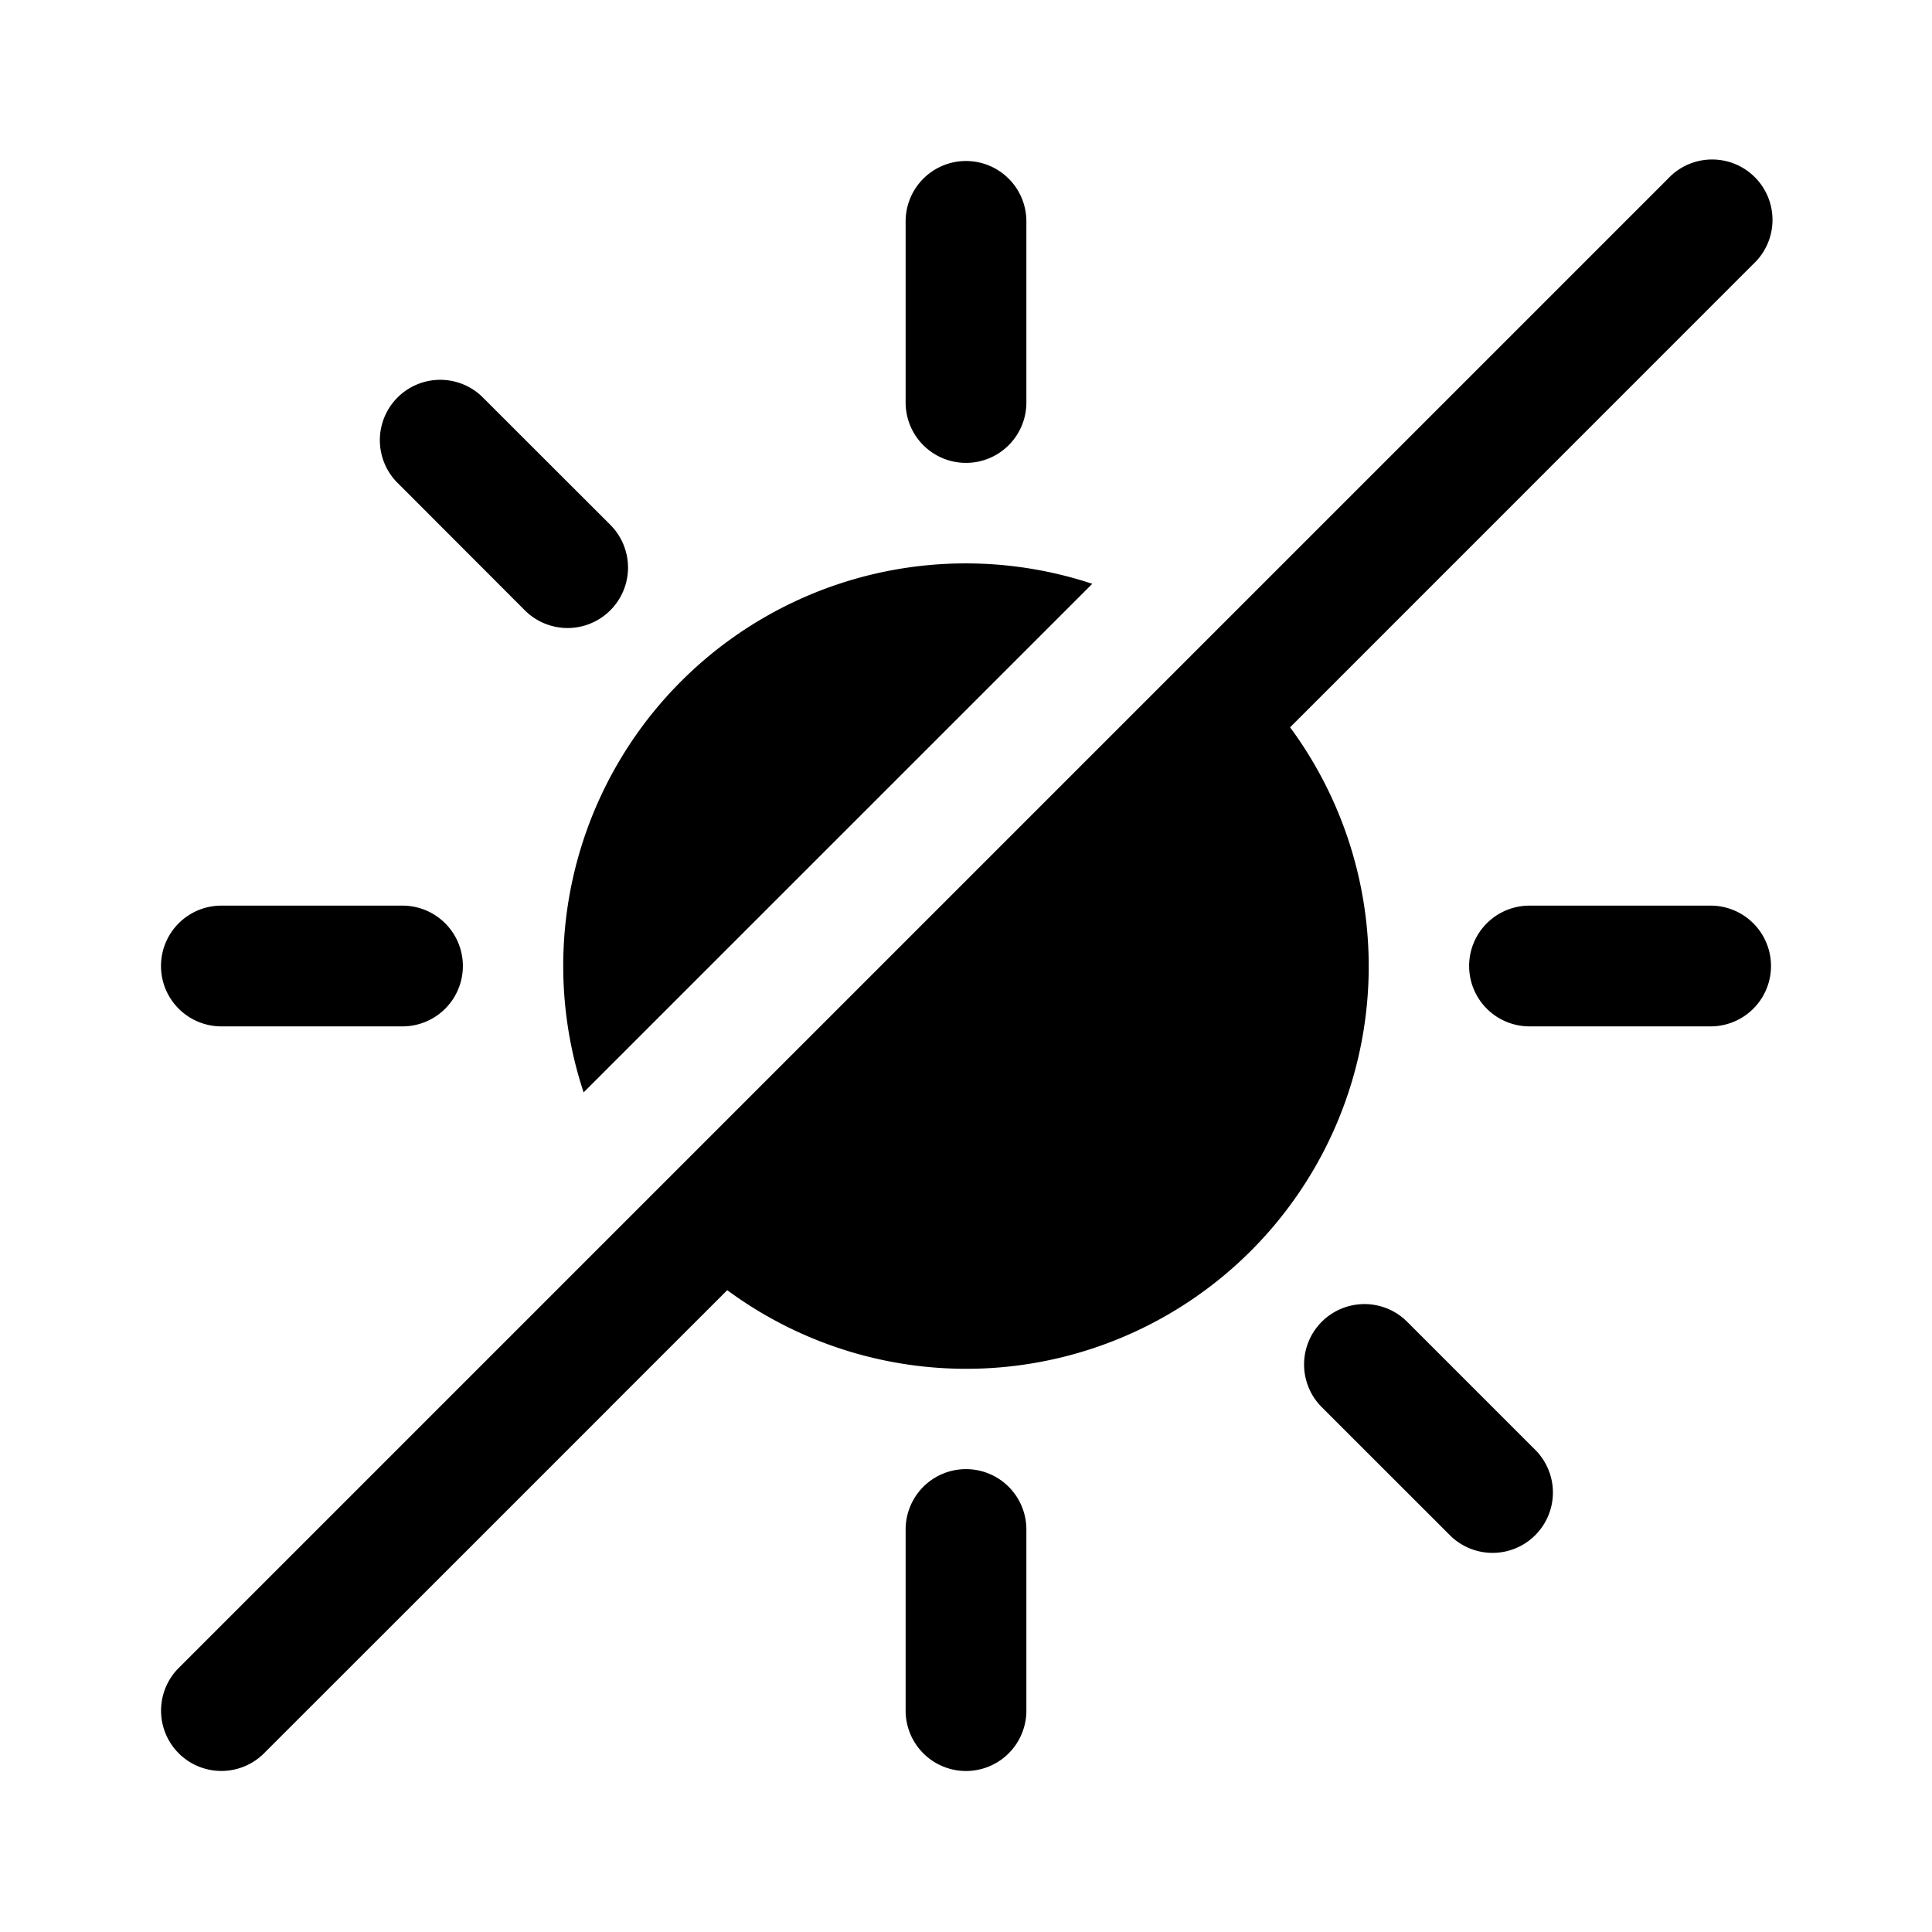 <svg xmlns="http://www.w3.org/2000/svg" width="24" height="24" fill="currentColor" viewBox="0 0 24 24">
  <path d="M2.22 21.78a.75.75 0 0 1 0-1.06l18.5-18.5a.75.75 0 1 1 1.06 1.06l-5.754 5.755a5 5 0 0 1-6.992 6.992l-1.448 1.447a1.016 1.016 0 0 1-.005.006L5.99 19.071a1.568 1.568 0 0 1-.006.006L3.28 21.78a.75.75 0 0 1-1.06 0ZM12 2a.75.75 0 0 1 .75.75V5a.75.75 0 0 1-1.5 0V2.75A.75.75 0 0 1 12 2Zm1.57 5.251L7.25 13.57a5 5 0 0 1 6.318-6.318Z"/>
  <path d="M19 12.75h2.25a.75.75 0 0 0 0-1.5H19a.75.75 0 0 0 0 1.5Zm.071 6.321a.75.75 0 0 1-1.06 0l-1.591-1.59a.75.75 0 1 1 1.06-1.062l1.591 1.591a.75.75 0 0 1 0 1.061ZM11.25 21.25a.75.75 0 0 0 1.5 0V19a.75.75 0 0 0-1.5 0v2.25ZM2 12a.75.75 0 0 1 .75-.75H5a.75.75 0 0 1 0 1.5H2.75A.75.75 0 0 1 2 12Zm3.99-7.071a.75.75 0 0 0-1.061 1.06l1.59 1.592A.75.75 0 0 0 7.582 6.52L5.99 4.929Z"/>
</svg>
